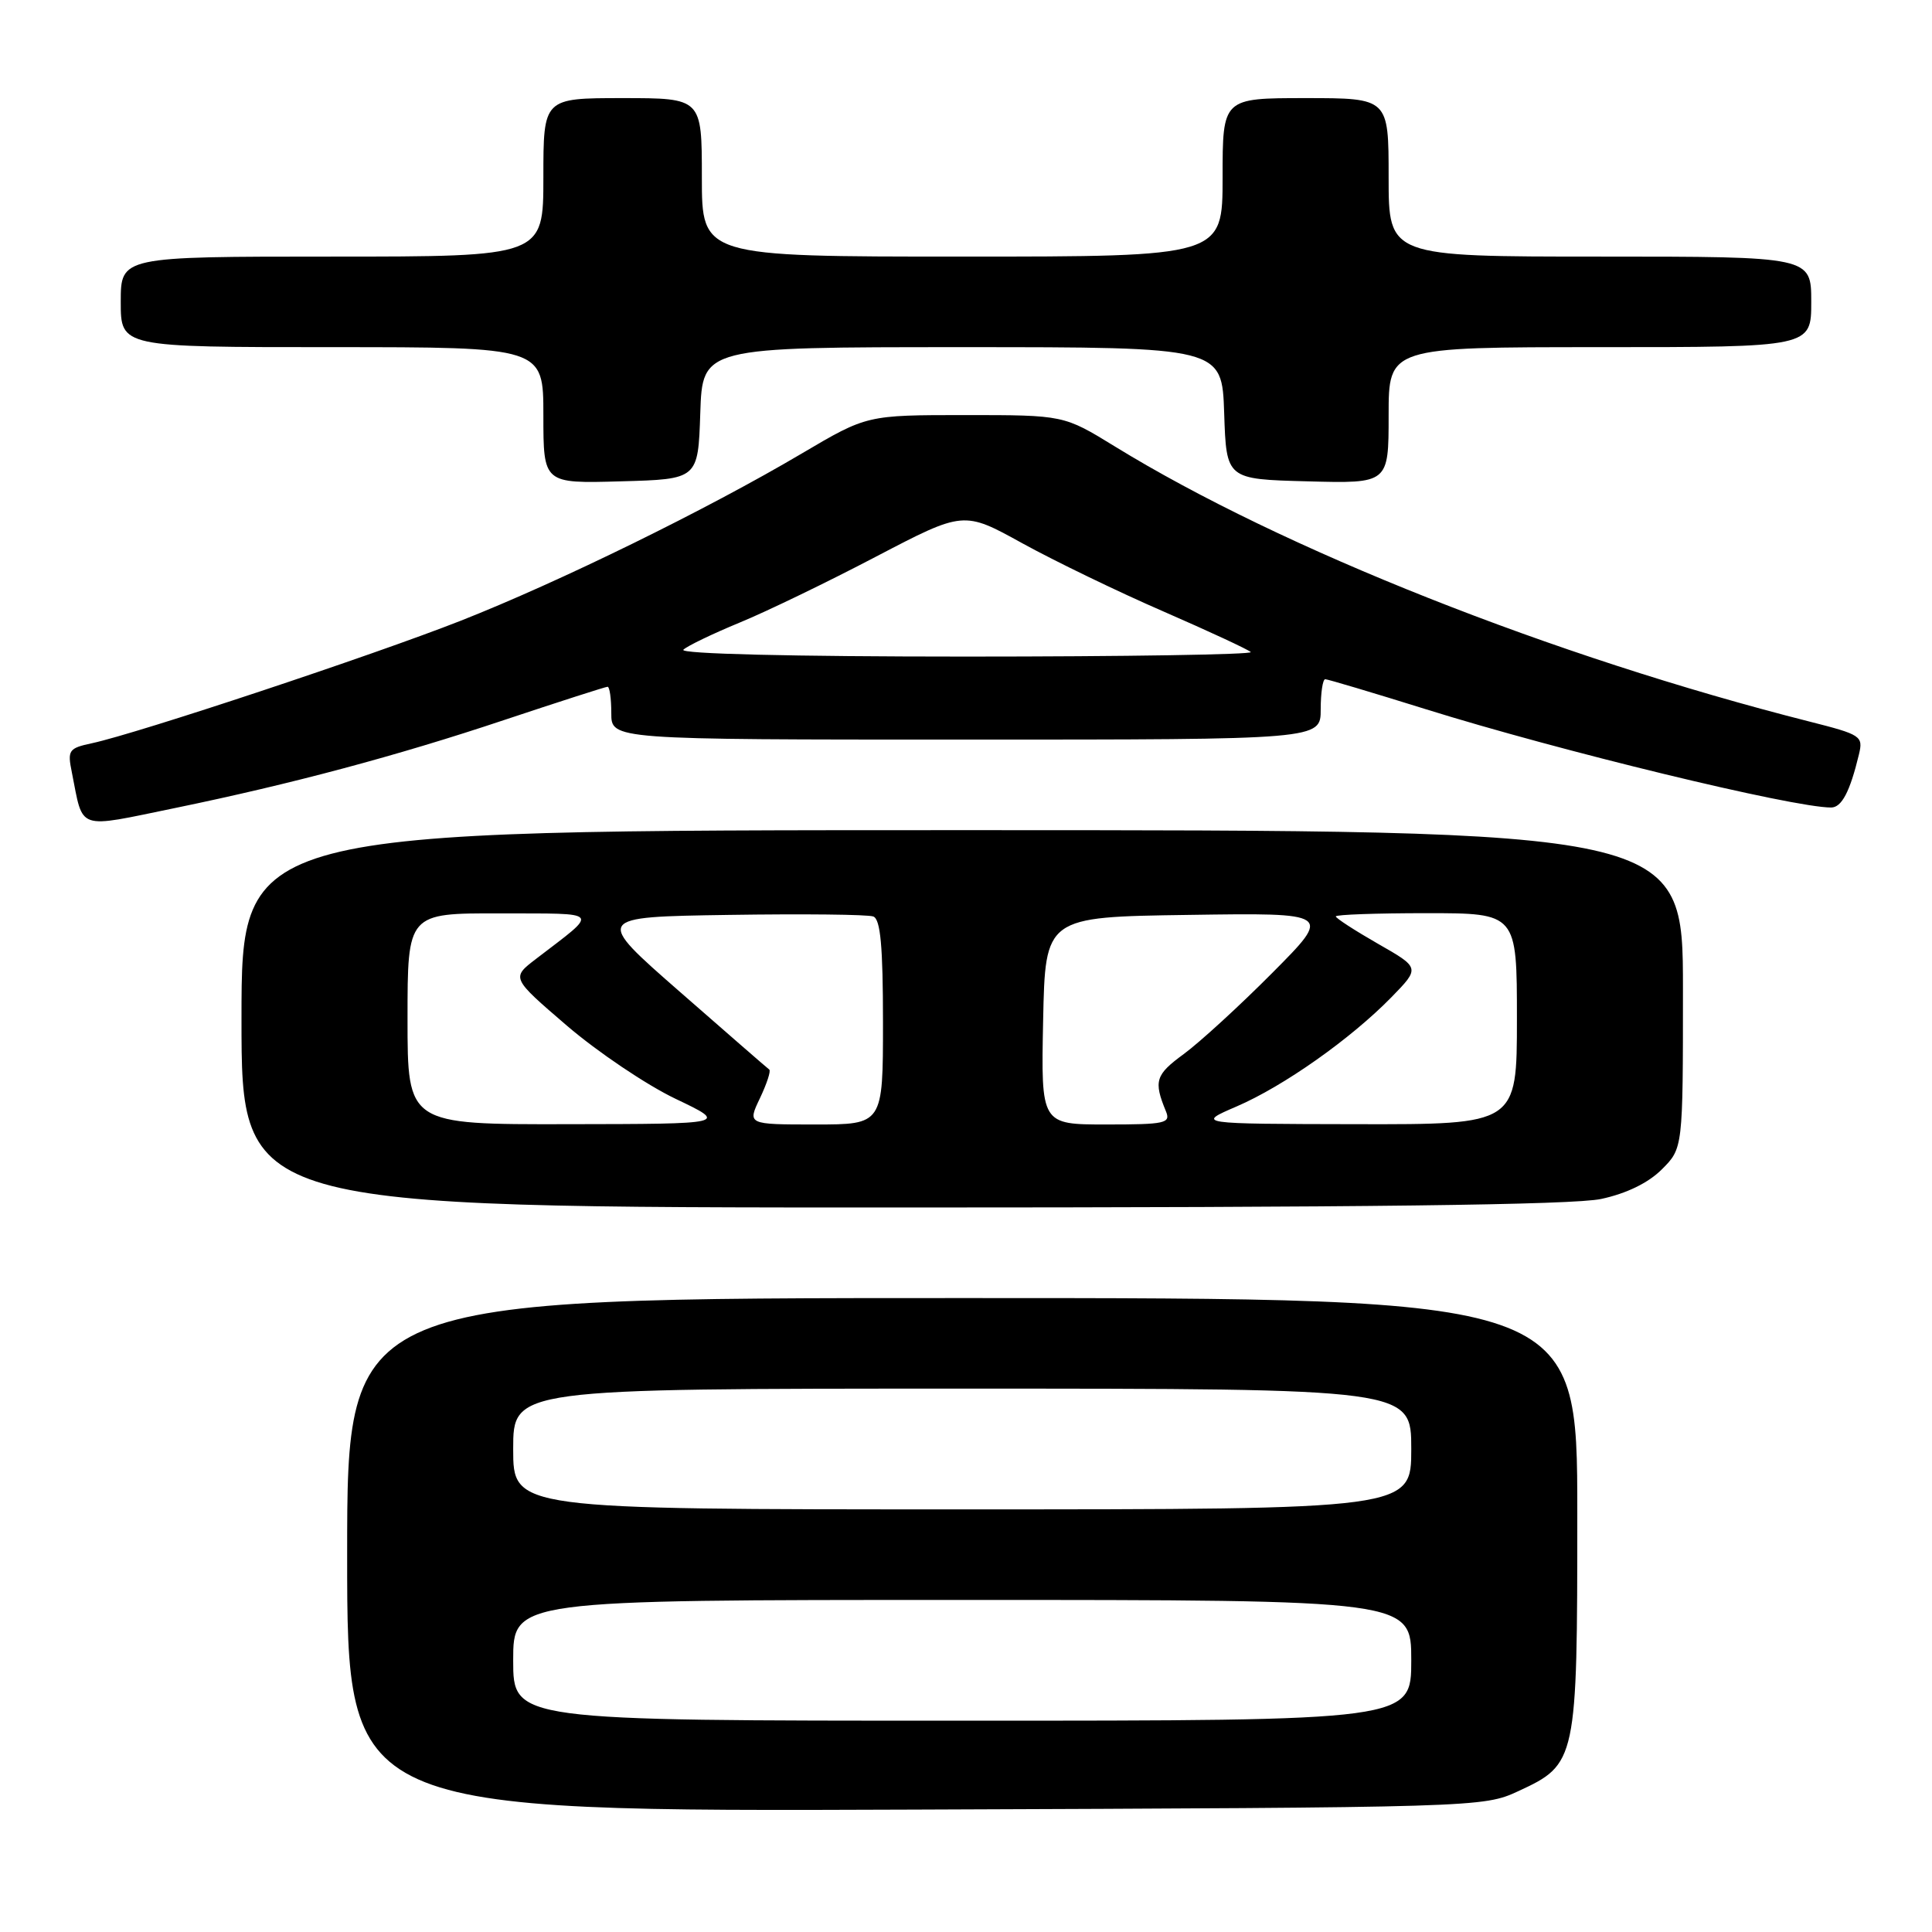 <?xml version="1.0" encoding="UTF-8" standalone="no"?>
<!DOCTYPE svg PUBLIC "-//W3C//DTD SVG 1.1//EN" "http://www.w3.org/Graphics/SVG/1.1/DTD/svg11.dtd" >
<svg xmlns="http://www.w3.org/2000/svg" xmlns:xlink="http://www.w3.org/1999/xlink" version="1.1" viewBox="0 0 256 256">
 <g >
 <path fill="currentColor"
d=" M 201.18 237.34 C 208.92 233.76 209.00 233.37 209.00 200.55 C 209.00 172.00 209.00 172.00 127.50 172.00 C 46.00 172.00 46.00 172.00 46.00 206.03 C 46.00 240.06 46.00 240.06 121.25 239.78 C 195.98 239.50 196.53 239.49 201.18 237.34 Z  M 212.15 158.87 C 215.52 158.15 218.41 156.74 220.20 154.95 C 223.00 152.15 223.00 152.15 223.00 131.08 C 223.00 110.00 223.00 110.00 127.50 110.00 C 32.00 110.00 32.00 110.00 32.00 135.00 C 32.00 160.00 32.00 160.00 119.45 160.00 C 180.52 160.00 208.49 159.66 212.15 158.87 Z  M 23.28 107.05 C 38.59 103.89 52.58 100.16 66.76 95.42 C 74.06 92.99 80.24 91.00 80.51 91.00 C 80.78 91.00 81.00 92.58 81.00 94.50 C 81.00 98.00 81.00 98.00 128.00 98.00 C 175.00 98.00 175.00 98.00 175.00 94.00 C 175.00 91.80 175.27 90.00 175.60 90.00 C 175.92 90.00 181.89 91.78 188.85 93.95 C 206.53 99.48 237.54 107.00 242.63 107.00 C 244.03 107.00 245.13 104.91 246.32 99.96 C 246.90 97.53 246.62 97.35 239.72 95.60 C 205.86 87.02 169.80 72.73 147.73 59.16 C 140.96 55.00 140.96 55.00 127.92 55.00 C 114.87 55.00 114.87 55.00 106.31 60.05 C 93.68 67.52 74.06 77.13 61.00 82.27 C 49.32 86.86 18.23 97.18 12.19 98.48 C 9.10 99.14 8.92 99.40 9.52 102.34 C 11.08 110.16 9.98 109.78 23.28 107.05 Z  M 92.79 54.75 C 93.08 46.00 93.08 46.00 127.50 46.00 C 161.92 46.00 161.92 46.00 162.21 54.75 C 162.50 63.50 162.50 63.50 173.25 63.78 C 184.00 64.07 184.00 64.07 184.00 55.03 C 184.00 46.00 184.00 46.00 212.00 46.00 C 240.00 46.00 240.00 46.00 240.00 40.00 C 240.00 34.00 240.00 34.00 212.00 34.00 C 184.00 34.00 184.00 34.00 184.00 23.50 C 184.00 13.00 184.00 13.00 173.00 13.00 C 162.00 13.00 162.00 13.00 162.00 23.50 C 162.00 34.00 162.00 34.00 127.50 34.00 C 93.00 34.00 93.00 34.00 93.00 23.50 C 93.00 13.00 93.00 13.00 82.50 13.00 C 72.00 13.00 72.00 13.00 72.00 23.50 C 72.00 34.00 72.00 34.00 44.00 34.00 C 16.00 34.00 16.00 34.00 16.00 40.00 C 16.00 46.00 16.00 46.00 44.00 46.00 C 72.00 46.00 72.00 46.00 72.00 55.03 C 72.00 64.07 72.00 64.07 82.25 63.78 C 92.50 63.50 92.50 63.50 92.79 54.75 Z  M 68.00 220.00 C 68.00 212.00 68.00 212.00 127.50 212.00 C 187.00 212.00 187.00 212.00 187.00 220.00 C 187.00 228.00 187.00 228.00 127.50 228.00 C 68.00 228.00 68.00 228.00 68.00 220.00 Z  M 68.00 192.00 C 68.00 184.00 68.00 184.00 127.50 184.00 C 187.00 184.00 187.00 184.00 187.00 192.00 C 187.00 200.00 187.00 200.00 127.50 200.00 C 68.00 200.00 68.00 200.00 68.00 192.00 Z  M 54.00 135.00 C 54.00 121.00 54.00 121.00 66.25 121.03 C 79.86 121.07 79.47 120.58 71.05 127.04 C 67.74 129.57 67.74 129.57 75.12 135.91 C 79.18 139.39 85.65 143.75 89.50 145.59 C 96.50 148.93 96.50 148.93 75.25 148.96 C 54.00 149.00 54.00 149.00 54.00 135.00 Z  M 100.70 145.51 C 101.61 143.59 102.17 141.89 101.93 141.72 C 101.69 141.55 96.38 136.93 90.12 131.45 C 78.74 121.50 78.74 121.50 96.58 121.23 C 106.40 121.08 115.01 121.17 115.72 121.44 C 116.67 121.81 117.00 125.38 117.00 135.47 C 117.00 149.00 117.00 149.00 108.02 149.00 C 99.03 149.00 99.03 149.00 100.70 145.51 Z  M 138.22 135.25 C 138.50 121.50 138.50 121.50 157.50 121.23 C 176.50 120.95 176.50 120.95 168.61 128.89 C 164.27 133.26 158.97 138.11 156.85 139.67 C 153.10 142.41 152.84 143.24 154.49 147.25 C 155.15 148.84 154.41 149.00 146.58 149.00 C 137.94 149.00 137.94 149.00 138.22 135.25 Z  M 163.86 146.61 C 170.12 143.91 178.98 137.65 184.37 132.14 C 188.17 128.24 188.17 128.24 182.58 125.05 C 179.51 123.29 177.00 121.66 177.00 121.43 C 177.00 121.19 182.40 121.00 189.00 121.00 C 201.00 121.00 201.00 121.00 201.00 135.00 C 201.00 149.00 201.00 149.00 179.75 148.96 C 158.50 148.92 158.50 148.92 163.86 146.61 Z  M 90.55 86.09 C 91.07 85.59 94.42 83.98 98.00 82.50 C 101.58 81.03 109.72 77.09 116.09 73.75 C 127.69 67.69 127.69 67.69 135.47 71.99 C 139.76 74.35 148.18 78.43 154.20 81.04 C 160.21 83.66 165.40 86.07 165.73 86.40 C 166.06 86.73 149.07 87.00 127.97 87.00 C 104.97 87.00 89.98 86.64 90.55 86.09 Z "/>
</g>
</svg>